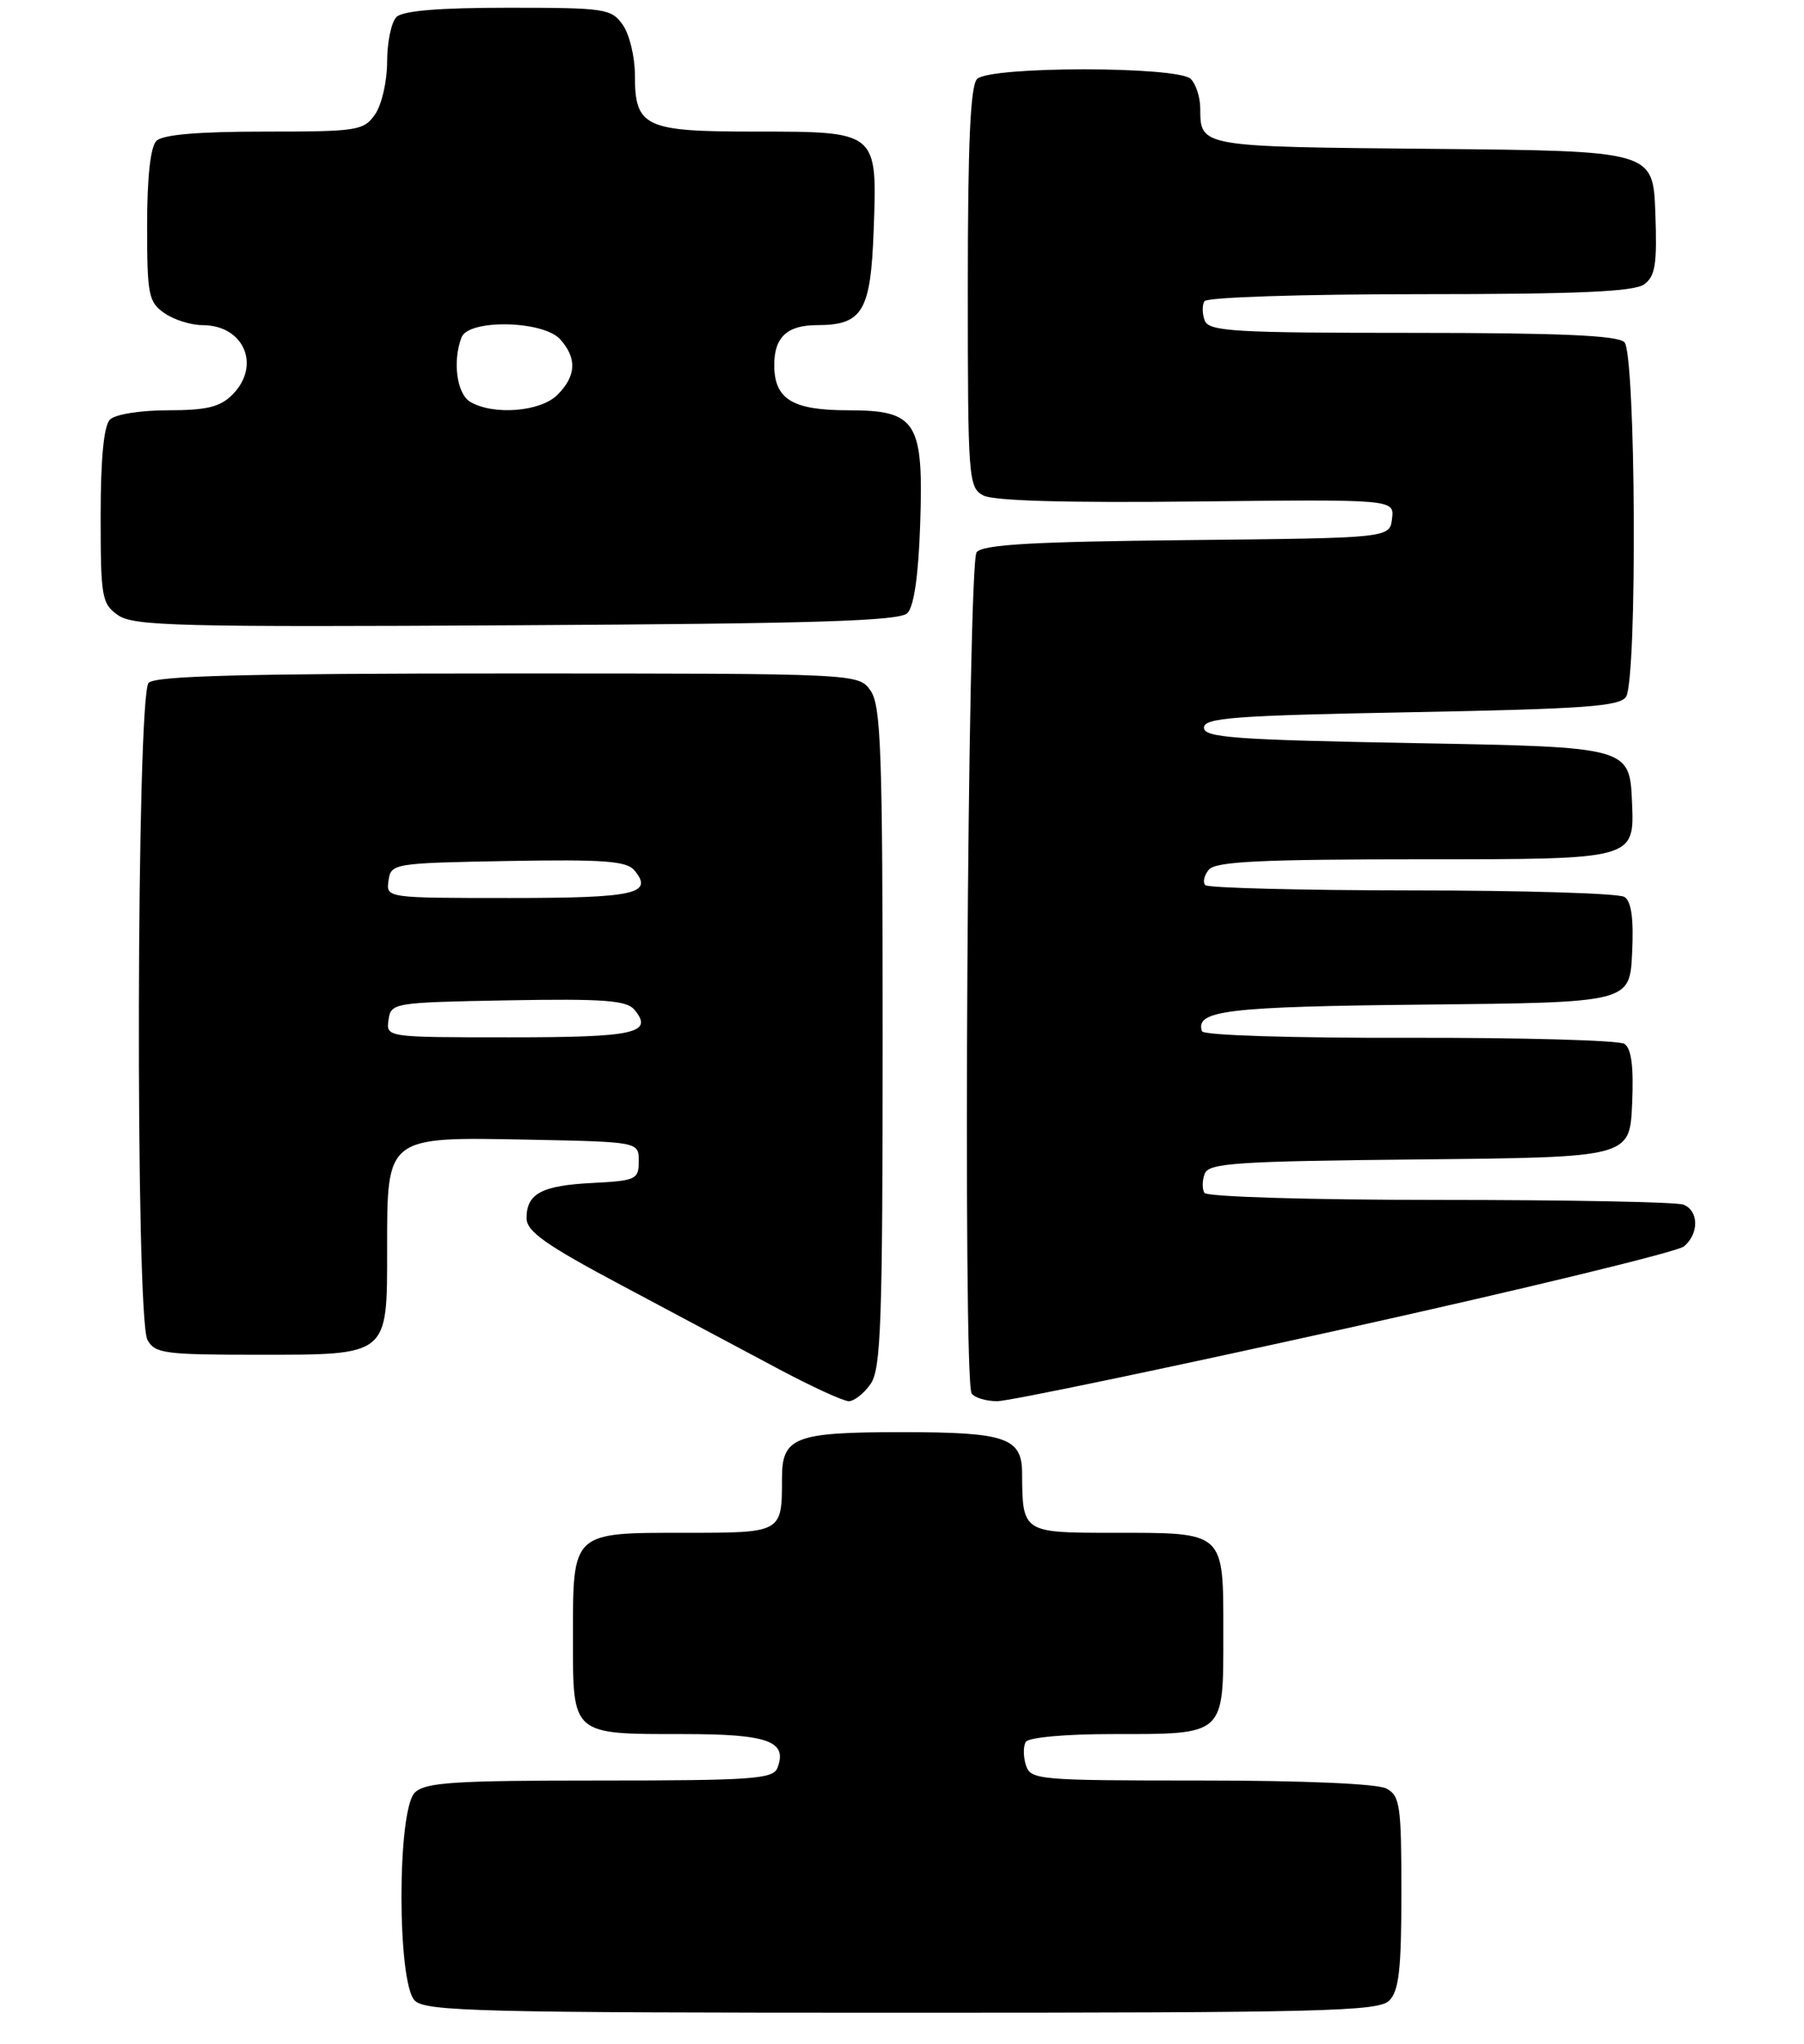 <?xml version="1.0" encoding="UTF-8" standalone="no"?>
<!DOCTYPE svg PUBLIC "-//W3C//DTD SVG 1.1//EN" "http://www.w3.org/Graphics/SVG/1.1/DTD/svg11.dtd" >
<svg xmlns="http://www.w3.org/2000/svg" xmlns:xlink="http://www.w3.org/1999/xlink" version="1.1" viewBox="0 0 233 264">
 <g >
 <path fill="currentColor"
d=" M 179.43 258.43 C 180.69 257.17 181.00 254.40 181.00 244.46 C 181.00 233.23 180.82 231.97 179.07 231.04 C 177.90 230.41 168.38 230.00 155.13 230.00 C 134.05 230.00 133.11 229.92 132.50 228.01 C 132.16 226.91 132.15 225.56 132.49 225.01 C 132.85 224.43 137.64 224.00 143.62 224.00 C 158.32 224.00 158.00 224.29 158.00 211.00 C 158.00 197.71 158.31 198.00 143.68 198.00 C 132.08 198.00 132.05 197.98 132.01 190.29 C 131.99 185.71 129.91 185.00 116.50 185.00 C 102.63 185.00 101.00 185.63 101.00 190.95 C 101.00 198.03 101.05 198.00 88.46 198.00 C 73.82 198.00 74.00 197.83 74.00 211.54 C 74.00 224.21 73.76 224.00 88.31 224.00 C 99.21 224.00 101.74 224.92 100.41 228.37 C 99.86 229.81 97.16 230.00 77.46 230.00 C 58.51 230.00 54.91 230.24 53.57 231.57 C 51.28 233.86 51.28 256.14 53.57 258.43 C 54.97 259.82 62.05 260.00 116.50 260.00 C 170.95 260.00 178.03 259.82 179.43 258.43 Z  M 112.44 178.78 C 113.79 176.85 114.00 170.90 114.00 134.00 C 114.00 97.10 113.79 91.15 112.44 89.22 C 110.89 87.00 110.89 87.00 65.64 87.00 C 31.79 87.00 20.10 87.30 19.20 88.20 C 17.62 89.78 17.47 170.14 19.04 173.07 C 19.98 174.83 21.24 175.00 33.21 175.00 C 50.29 175.00 50.00 175.24 50.00 161.35 C 50.00 146.72 49.81 146.86 68.28 147.22 C 82.50 147.50 82.50 147.50 82.50 150.00 C 82.50 152.35 82.15 152.52 76.53 152.81 C 69.94 153.14 68.00 154.19 68.01 157.37 C 68.01 159.07 70.49 160.82 80.22 166.00 C 86.93 169.57 96.01 174.41 100.39 176.75 C 104.77 179.09 108.93 181.00 109.62 181.00 C 110.32 181.00 111.59 180.00 112.44 178.78 Z  M 173.74 171.63 C 196.97 166.48 216.66 161.70 217.49 161.01 C 219.46 159.37 219.42 156.38 217.42 155.61 C 216.55 155.27 202.40 155.00 185.98 155.00 C 169.12 155.00 155.87 154.60 155.56 154.09 C 155.25 153.59 155.27 152.47 155.60 151.61 C 156.12 150.24 159.73 150.00 183.35 149.77 C 210.50 149.50 210.50 149.50 210.80 142.59 C 211.01 137.74 210.71 135.43 209.80 134.84 C 209.08 134.38 196.58 134.03 182.02 134.06 C 166.88 134.10 155.41 133.74 155.24 133.21 C 154.34 130.52 158.47 130.03 184.08 129.77 C 210.50 129.50 210.50 129.50 210.80 123.09 C 211.01 118.64 210.71 116.43 209.80 115.86 C 209.09 115.40 196.76 115.02 182.42 115.02 C 168.07 115.01 156.04 114.70 155.68 114.34 C 155.31 113.98 155.52 113.08 156.13 112.34 C 157.01 111.28 162.86 111.00 184.17 111.00 C 211.09 111.00 211.09 111.00 210.79 103.75 C 210.50 96.50 210.50 96.50 183.00 96.00 C 159.44 95.57 155.50 95.28 155.50 94.00 C 155.50 92.72 159.37 92.43 182.29 92.00 C 204.63 91.58 209.23 91.25 210.02 90.00 C 211.48 87.69 211.28 45.68 209.80 44.20 C 208.93 43.33 201.45 43.00 182.41 43.00 C 159.39 43.00 156.14 42.81 155.60 41.41 C 155.27 40.54 155.25 39.41 155.56 38.91 C 155.87 38.40 168.08 38.00 183.37 38.00 C 203.82 38.00 211.05 37.68 212.36 36.73 C 213.80 35.67 214.04 34.13 213.80 27.48 C 213.50 19.50 213.50 19.50 185.05 19.23 C 154.75 18.95 155.05 19.00 155.02 13.95 C 155.01 12.55 154.46 10.86 153.80 10.20 C 152.14 8.54 127.86 8.54 126.20 10.20 C 125.33 11.07 125.00 18.46 125.00 37.16 C 125.00 61.89 125.08 62.97 127.00 64.00 C 128.30 64.70 137.80 64.97 154.54 64.78 C 180.09 64.50 180.09 64.50 179.79 67.00 C 179.50 69.50 179.50 69.50 153.36 69.77 C 133.43 69.97 126.96 70.34 126.14 71.33 C 124.97 72.74 124.34 178.13 125.49 179.99 C 125.84 180.54 127.33 181.00 128.81 181.00 C 130.29 181.00 150.51 176.78 173.74 171.63 Z  M 117.20 79.20 C 118.04 78.36 118.62 74.36 118.84 67.92 C 119.31 54.44 118.42 53.00 109.55 53.00 C 102.33 53.00 100.00 51.57 100.00 47.13 C 100.00 43.56 101.68 42.00 105.51 42.00 C 111.41 42.00 112.46 40.24 112.84 29.74 C 113.31 16.92 113.41 17.00 97.50 17.00 C 83.22 17.00 82.00 16.42 82.00 9.65 C 82.00 7.34 81.30 4.44 80.44 3.22 C 78.97 1.12 78.19 1.00 65.64 1.00 C 56.68 1.00 52.01 1.39 51.20 2.20 C 50.54 2.86 50.00 5.46 50.00 7.98 C 50.00 10.50 49.30 13.55 48.44 14.78 C 46.97 16.88 46.18 17.00 34.14 17.00 C 25.57 17.00 21.01 17.39 20.20 18.20 C 19.43 18.97 19.00 22.90 19.00 29.14 C 19.00 38.08 19.18 39.02 21.22 40.44 C 22.44 41.30 24.66 42.00 26.15 42.00 C 31.52 42.00 33.76 47.24 30.00 51.00 C 28.42 52.58 26.67 53.00 21.70 53.00 C 18.13 53.00 14.88 53.52 14.20 54.20 C 13.41 54.99 13.00 59.23 13.00 66.64 C 13.00 77.17 13.14 77.99 15.25 79.47 C 17.24 80.87 23.18 81.02 66.70 80.77 C 105.41 80.56 116.18 80.22 117.20 79.20 Z  M 50.18 131.75 C 50.49 129.54 50.80 129.49 65.61 129.22 C 77.97 129.00 80.94 129.22 81.94 130.43 C 84.46 133.46 82.04 134.00 65.87 134.00 C 49.86 134.00 49.86 134.00 50.18 131.75 Z  M 50.18 113.75 C 50.49 111.54 50.80 111.49 65.61 111.22 C 77.97 111.00 80.94 111.22 81.94 112.43 C 84.46 115.46 82.04 116.00 65.87 116.00 C 49.86 116.00 49.86 116.00 50.18 113.75 Z  M 60.75 51.92 C 59.00 50.90 58.42 46.68 59.61 43.58 C 60.52 41.20 70.14 41.39 72.35 43.83 C 74.54 46.26 74.43 48.57 72.00 51.00 C 69.81 53.19 63.77 53.68 60.75 51.92 Z "/>
</g>
</svg>